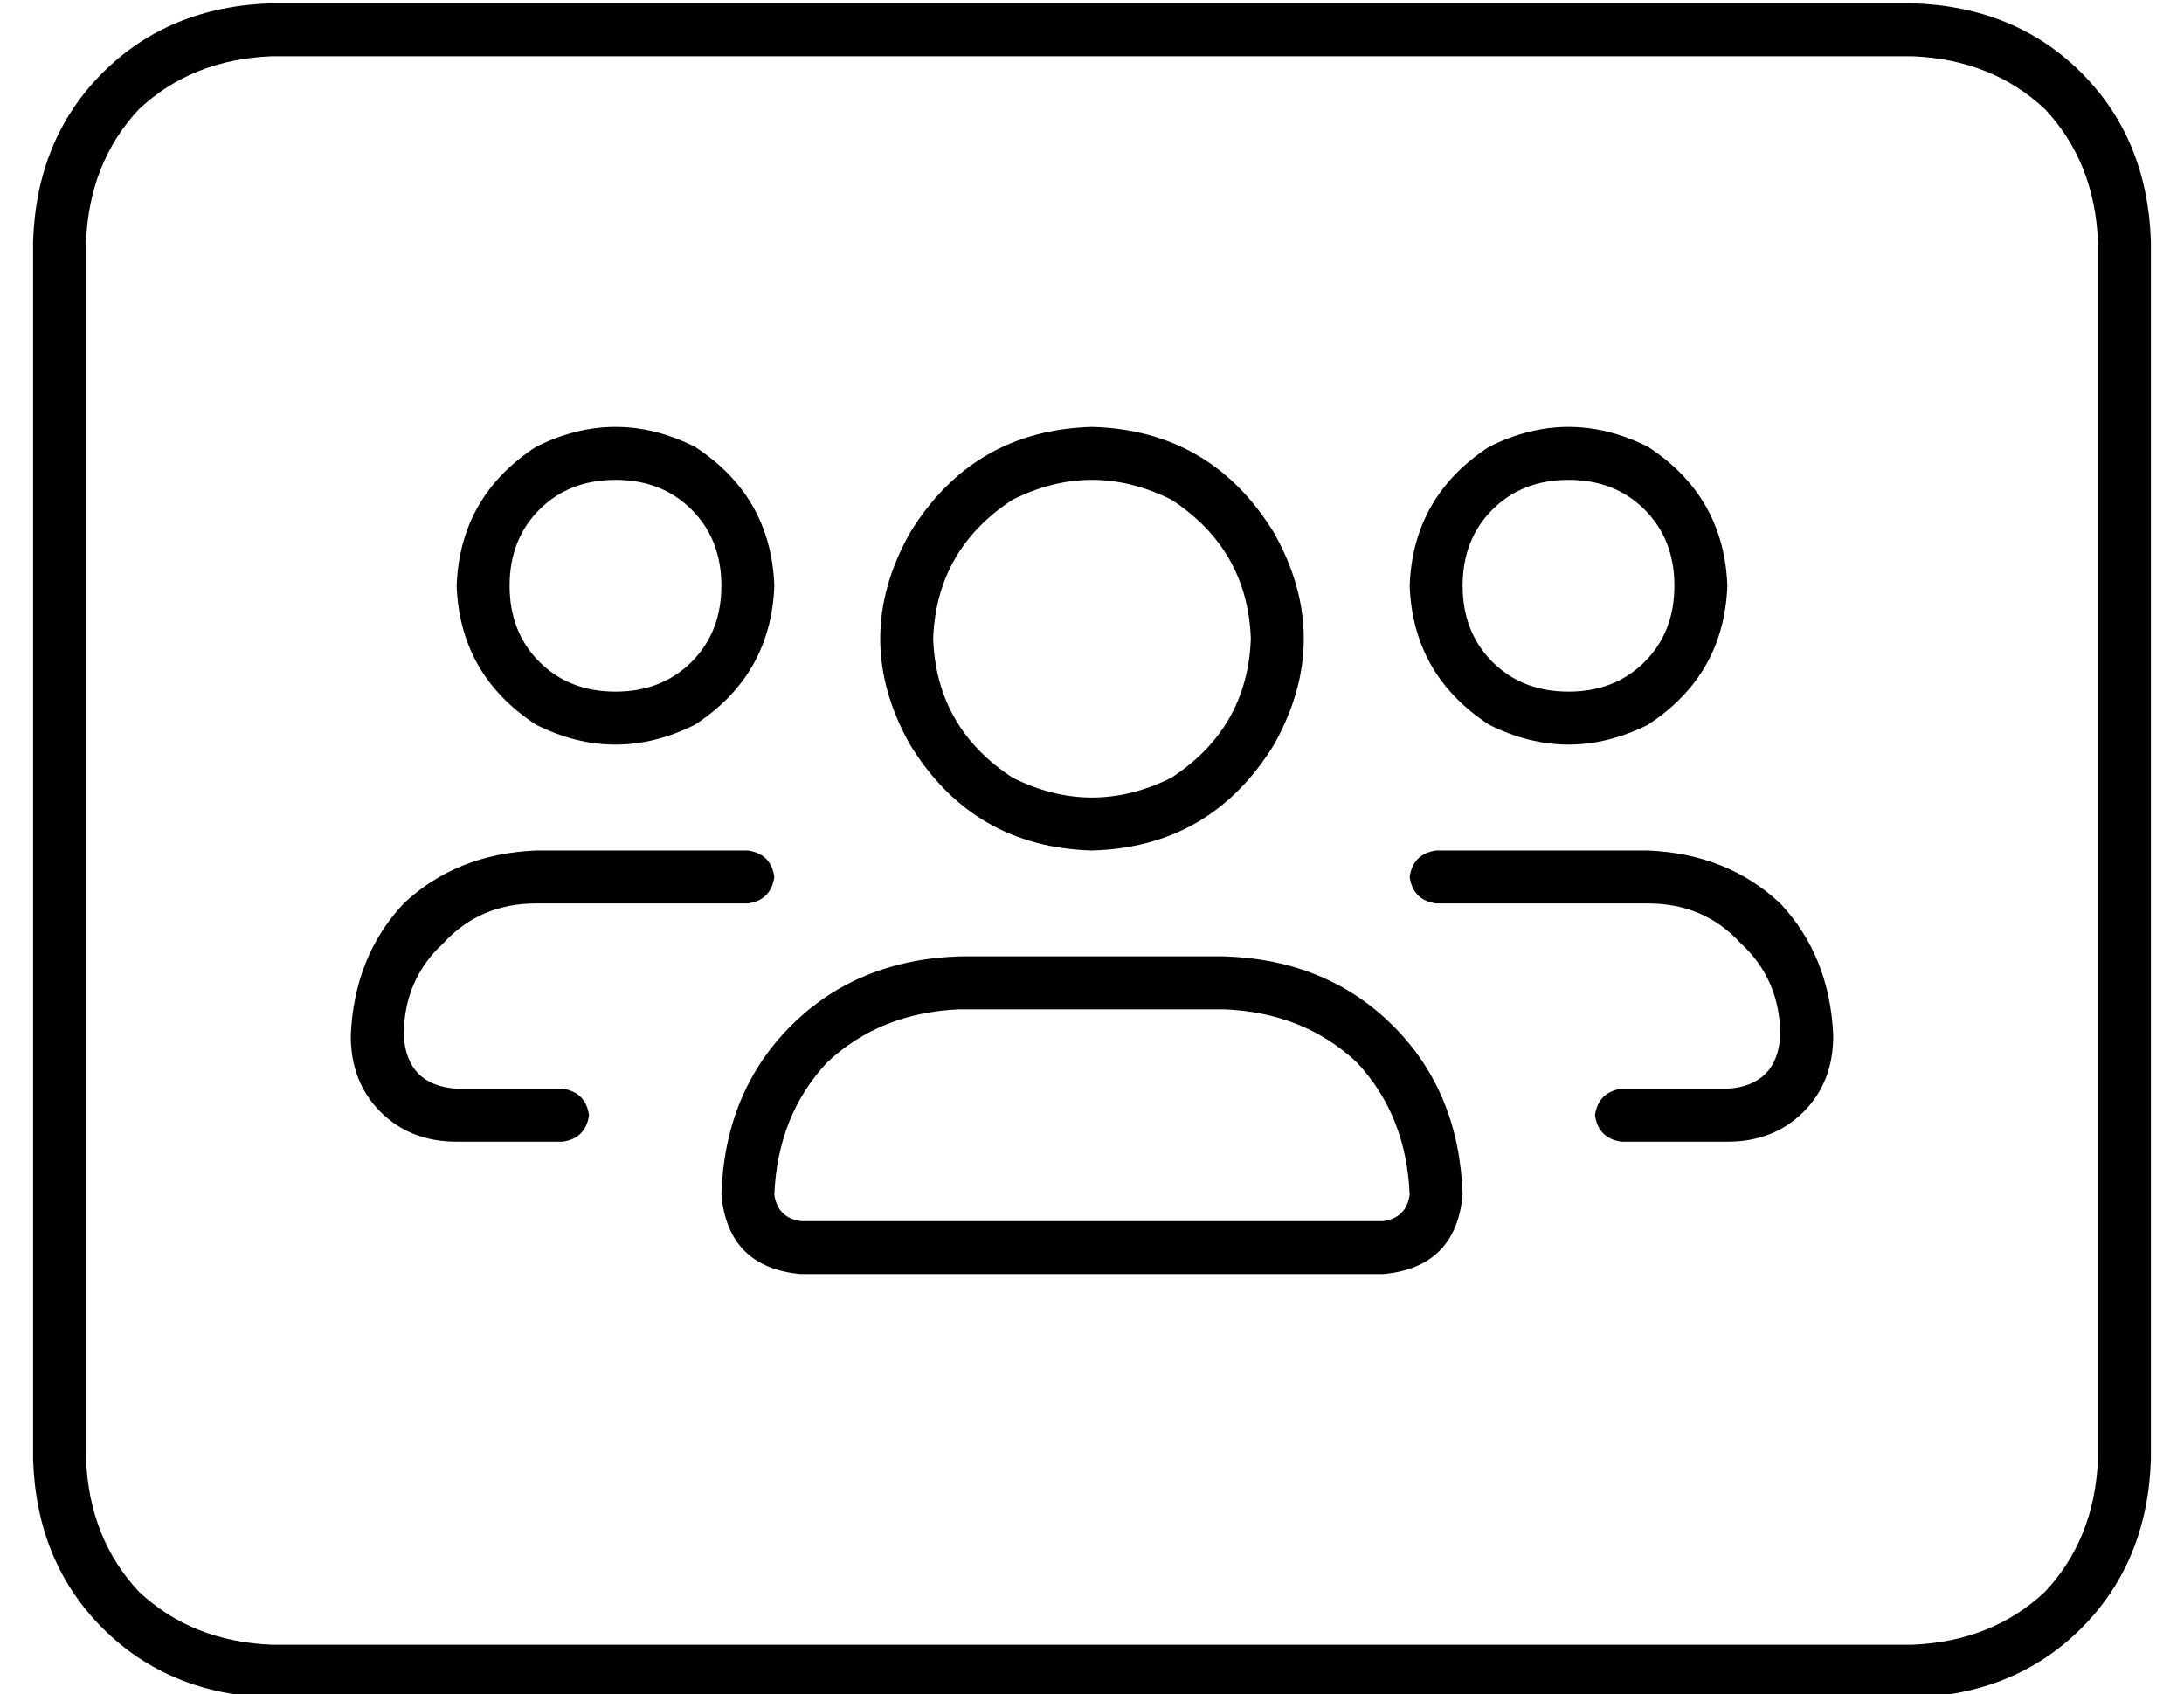 <?xml version="1.0" standalone="no"?>
<!DOCTYPE svg PUBLIC "-//W3C//DTD SVG 1.1//EN" "http://www.w3.org/Graphics/SVG/1.1/DTD/svg11.dtd" >
<svg xmlns="http://www.w3.org/2000/svg" xmlns:xlink="http://www.w3.org/1999/xlink" version="1.1" viewBox="-10 -40 660 512">
   <path fill="currentColor"
d="M72 -39q-31 1 -51 21v0v0q-20 20 -21 51v368v0q1 31 21 51t51 21h496v0q31 -1 51 -21t21 -51v-368v0q-1 -31 -21 -51t-51 -21h-496v0zM16 33q1 -24 16 -40v0v0q16 -15 40 -16h496v0q24 1 40 16q15 16 16 40v368v0q-1 24 -16 40q-16 15 -40 16h-496v0q-24 -1 -40 -16
q-15 -16 -16 -40v-368v0zM272 153q1 -27 24 -42q24 -12 48 0q23 15 24 42q-1 27 -24 42q-24 12 -48 0q-23 -15 -24 -42v0zM224 321q1 -24 16 -40v0v0q16 -15 40 -16h80v0q24 1 40 16q15 16 16 40q-1 7 -8 8h-176v0q-7 -1 -8 -8v0zM320 217q36 -1 55 -32q18 -32 0 -64
q-19 -31 -55 -32q-36 1 -55 32q-18 32 0 64q19 31 55 32v0zM280 249q-31 1 -51 21v0v0q-20 20 -21 51q2 22 24 24h176v0q22 -2 24 -24q-1 -31 -21 -51t-51 -21h-80v0zM152 233h64h-64h64q7 -1 8 -8q-1 -7 -8 -8h-64v0q-24 1 -40 16q-15 16 -16 40q0 14 9 23t23 9h32v0
q7 -1 8 -8q-1 -7 -8 -8h-32v0q-15 -1 -16 -16q0 -17 12 -28q11 -12 28 -12v0zM144 137q0 -14 9 -23v0v0q9 -9 23 -9t23 9t9 23t-9 23t-23 9t-23 -9t-9 -23v0zM224 137q-1 -27 -24 -42q-24 -12 -48 0q-23 15 -24 42q1 27 24 42q24 12 48 0q23 -15 24 -42v0zM488 233
q17 0 28 12v0v0q12 11 12 28q-1 15 -16 16h-32v0q-7 1 -8 8q1 7 8 8h32v0q14 0 23 -9t9 -23q-1 -24 -16 -40q-16 -15 -40 -16h-64v0q-7 1 -8 8q1 7 8 8h64v0zM496 137q0 14 -9 23v0v0q-9 9 -23 9t-23 -9t-9 -23t9 -23t23 -9t23 9t9 23v0zM416 137q1 27 24 42q24 12 48 0
q23 -15 24 -42q-1 -27 -24 -42q-24 -12 -48 0q-23 15 -24 42v0z" />
</svg>
